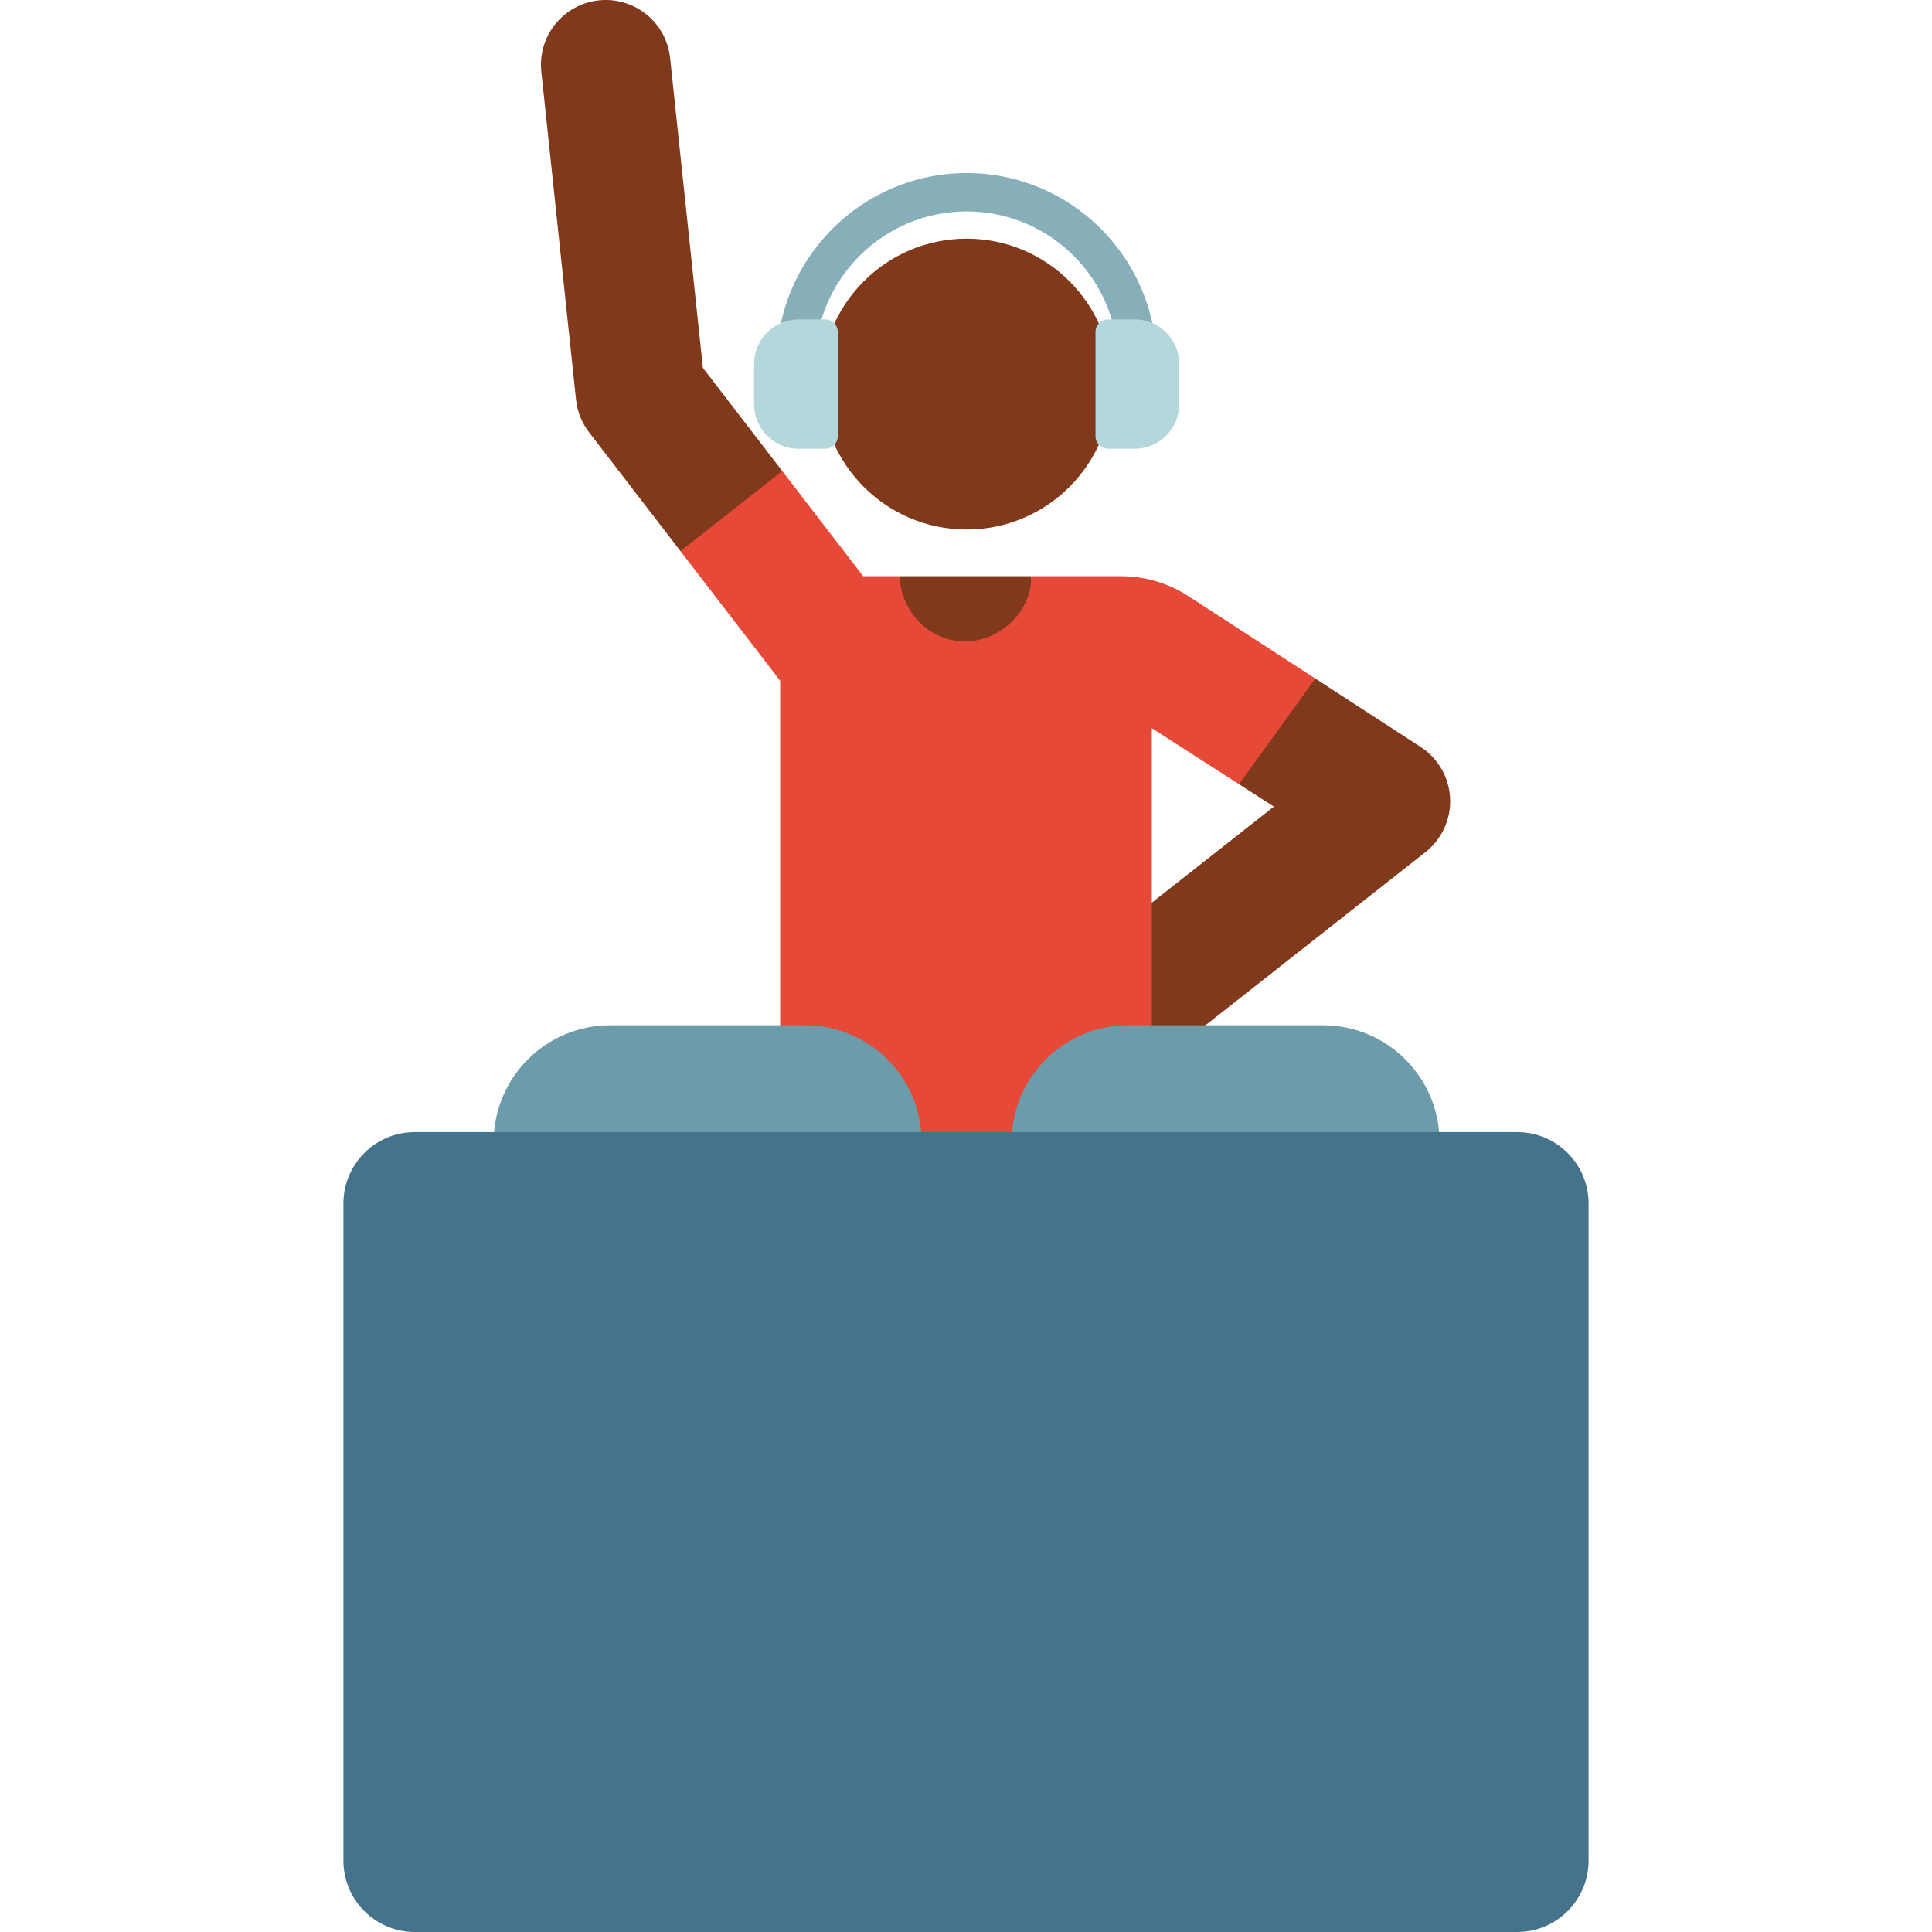 <svg id="Layer_1" enable-background="new 0 0 503.609 503.609" height="512" viewBox="0 0 503.609 503.609" width="512" xmlns="http://www.w3.org/2000/svg"><g><g><path d="m301.471 105.119h-99v-10.506c0-27.294 22.206-49.5 49.5-49.5s49.5 22.206 49.5 49.5zm-89-10h79v-.506c0-21.78-17.72-39.5-39.5-39.5s-39.5 17.72-39.5 39.5z" fill="#87afb9"/></g><g fill="#80391b"><path d="m269.262 154.828-.469-4.627h-34.34l-.468 4.631c-1.056 10.443 7.143 19.512 17.639 19.512 10.497-.001 18.696-9.072 17.638-19.516z"/><path d="m198.839 139.371 5.069-16.588-20.69-26.897-8.544-80.781c-.979-9.27-9.273-15.987-18.561-15.01-9.271.98-15.99 9.29-15.01 18.561l9.045 85.52c.327 3.099 1.507 6.046 3.406 8.516l23.821 30.966z"/><path d="m377.992 208.056c-.261-5.454-3.145-10.444-7.738-13.394l-27.401-17.792-13.958 10.4-5.906 17.156 9.078 5.83-31.824 25.042-5.616 15.402 5.616 19.007c1.404.368 2.846.576 4.297.576 3.652 0 7.333-1.181 10.426-3.615l56.604-44.541c4.291-3.375 6.684-8.618 6.422-14.071z"/></g><g><path d="m309.745 155.373c-5.199-3.375-11.264-5.172-17.462-5.172h-23.49c.287 9.193-8.254 16.987-17.177 16.987-9.564 0-16.656-7.764-17.163-16.987h-9.453l-21.091-27.417-26.533 20.875 25.991 33.788v129.741h96.877v-117.369l22.474 14.433c.133-.004.265-.021.398-.021l19.738-27.36z" fill="#e64937"/></g><circle cx="251.971" cy="100.119" fill="#80391b" r="37.906"/><path d="m209.856 267.252h-50.784c-16.777 0-30.377 13.6-30.377 30.377h111.538c0-16.776-13.6-30.377-30.377-30.377z" fill="#6c9baa"/><path d="m344.857 267.252h-50.785c-16.776 0-30.377 13.6-30.377 30.377h111.538c0-16.776-13.6-30.377-30.376-30.377z" fill="#6c9baa"/><g fill="#b4d7dc"><path d="m215.109 83.258h-6.915c-6.425 0-11.633 5.208-11.633 11.633v10.457c0 6.425 5.208 11.633 11.633 11.633h6.915c1.807 0 3.272-1.465 3.272-3.272v-27.179c0-1.807-1.465-3.272-3.272-3.272z"/><path d="m295.749 83.258h-6.915c-1.807 0-3.272 1.465-3.272 3.272v27.178c0 1.807 1.465 3.272 3.272 3.272h6.915c6.425 0 11.633-5.208 11.633-11.633v-10.456c0-6.425-5.209-11.633-11.633-11.633z"/></g><path d="m395.487 295.105h-287.365c-10.274 0-18.603 8.329-18.603 18.603v171.299c0 10.274 8.329 18.603 18.603 18.603h287.365c10.274 0 18.603-8.329 18.603-18.603v-171.299c0-10.274-8.329-18.603-18.603-18.603z" fill="#46738c"/></g></svg>